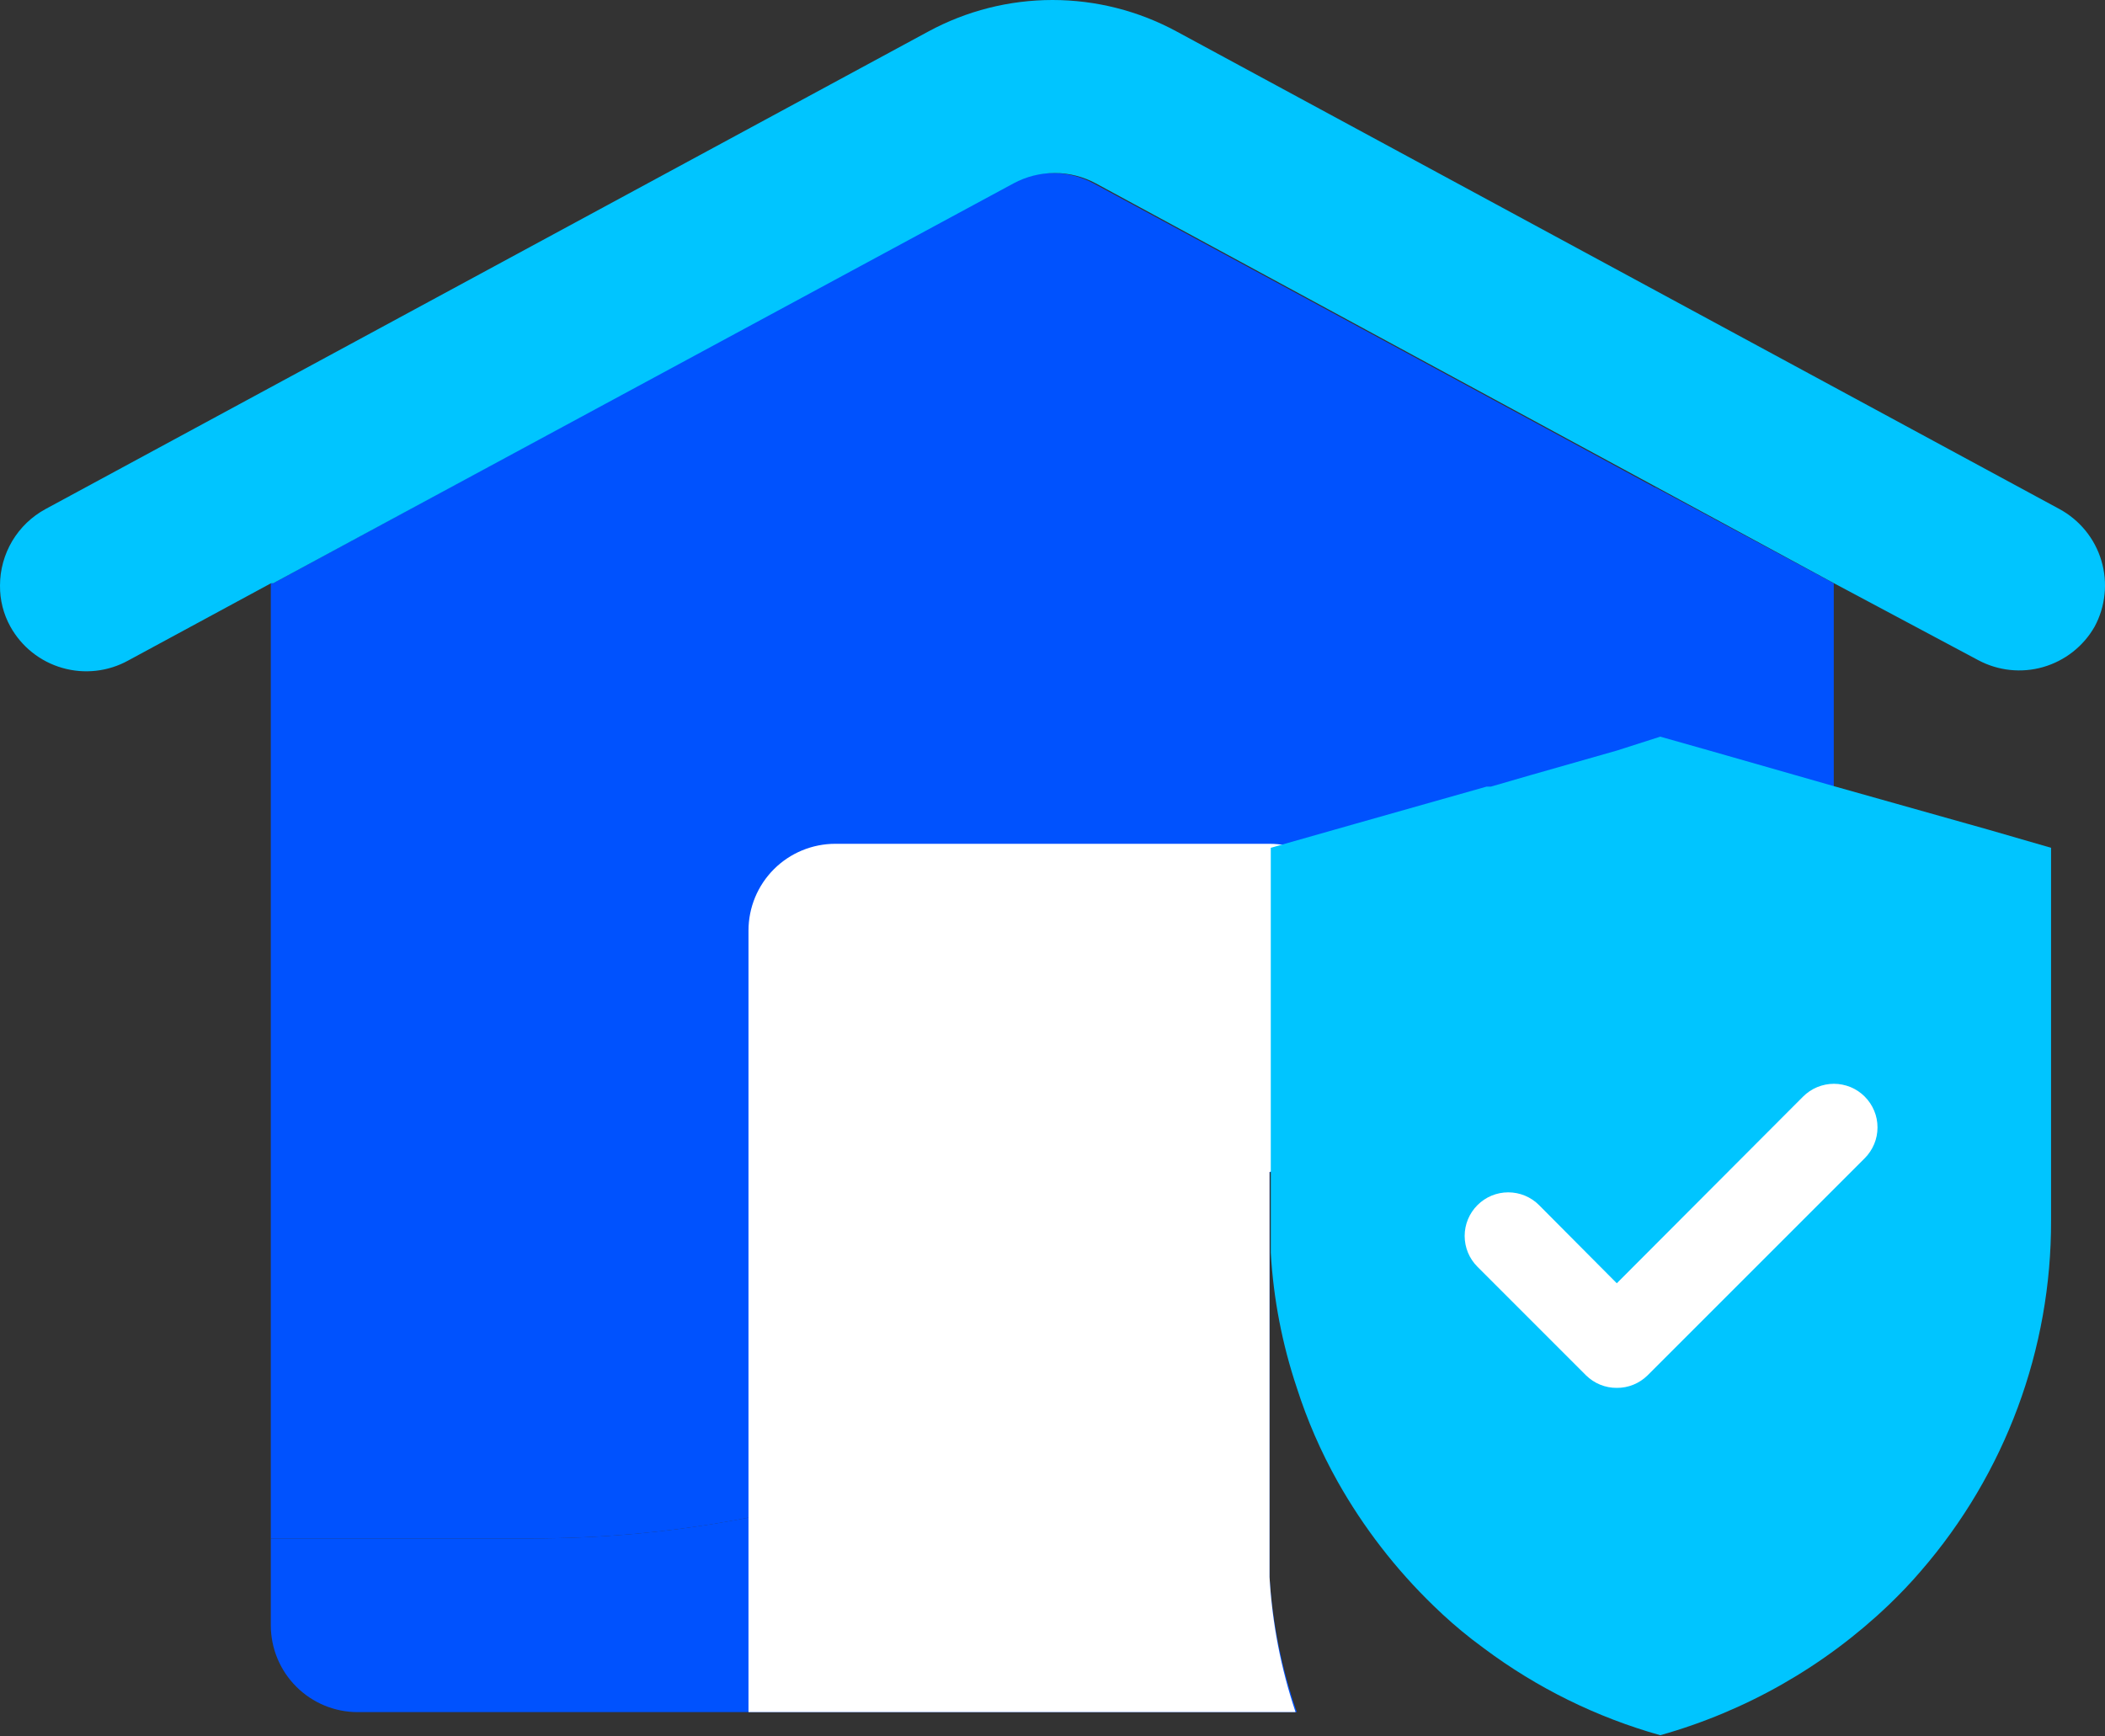 <svg width="40" height="33" viewBox="0 0 40 33" fill="none" xmlns="http://www.w3.org/2000/svg">
<rect x="0" y="0" width="40" height="33" fill="#333333" stroke="none"/>
<path d="M24.643 32.538H6.797C6.359 32.538 5.939 32.364 5.63 32.054C5.32 31.745 5.146 31.325 5.146 30.887V29.237H10.097C15.251 29.245 20.233 27.387 24.123 24.006V29.353C24.123 29.562 24.123 29.768 24.123 29.971C24.181 30.846 24.356 31.709 24.643 32.538Z" fill="#0052FE"/>
<path d="M34.846 11.085V21.102L32.477 20.425L31.545 20.161L30.72 20.392L29.07 20.863L28.327 21.077H28.245L26.504 21.572C29.425 18.102 31.16 13.789 31.454 9.262L34.846 11.085Z" fill="#0052FE"/>
<path d="M31.491 9.287C31.197 13.813 29.462 18.127 26.541 21.597L25.773 21.811L24.123 22.282V24.014C20.232 27.392 15.25 29.248 10.097 29.237H5.146V11.085H5.188L11.277 7.785L19.214 3.486C19.455 3.356 19.724 3.288 19.998 3.288C20.272 3.288 20.541 3.356 20.782 3.486L28.719 7.785L31.491 9.287Z" fill="#0052FE"/>
<path d="M39.802 11.91C39.589 12.283 39.238 12.558 38.825 12.677C38.412 12.796 37.969 12.748 37.591 12.546L34.852 11.085L20.825 3.486C20.584 3.356 20.315 3.288 20.041 3.288C19.768 3.288 19.498 3.356 19.258 3.486L5.19 11.085H5.149L2.434 12.554C2.052 12.764 1.602 12.814 1.183 12.693C0.764 12.573 0.41 12.291 0.198 11.91C0.065 11.671 -0.003 11.401 8.84826e-05 11.127C8.42541e-05 10.829 0.081 10.537 0.233 10.281C0.386 10.025 0.604 9.816 0.866 9.674L17.64 0.599C18.365 0.206 19.176 0 20 0C20.824 0 21.635 0.206 22.36 0.599L39.134 9.674C39.324 9.777 39.493 9.917 39.63 10.085C39.767 10.253 39.869 10.446 39.931 10.654C39.993 10.862 40.014 11.079 39.991 11.295C39.969 11.511 39.905 11.72 39.802 11.91Z" fill="#00C5FF"/>
<path d="M24.124 22.273V29.353C24.124 29.562 24.124 29.768 24.124 29.971C24.174 30.845 24.34 31.708 24.619 32.538H14.223V17.686C14.223 17.248 14.396 16.829 14.706 16.519C15.015 16.21 15.435 16.036 15.873 16.036H24.124C24.561 16.036 24.981 16.21 25.291 16.519C25.6 16.829 25.774 17.248 25.774 17.686V21.811L24.124 22.273Z" fill="white"/>
<path d="M38.975 16.112V23.191C38.983 25.64 38.104 28.008 36.5 29.858C36.31 30.081 36.104 30.295 35.889 30.502C34.667 31.669 33.177 32.519 31.549 32.977C30.341 32.638 29.205 32.078 28.2 31.327L27.969 31.153C27.715 30.955 27.473 30.743 27.242 30.518C26.524 29.824 25.909 29.029 25.419 28.158C25.101 27.592 24.841 26.995 24.643 26.376C24.365 25.547 24.198 24.684 24.148 23.81C24.148 23.607 24.148 23.4 24.148 23.191V16.112L25.774 15.65L28.249 14.949H28.332L29.074 14.734L30.724 14.264L31.549 14L32.482 14.264L34.85 14.941L37.779 15.766L38.975 16.112Z" fill="#00C5FF"/>
<path d="M30.723 26.376C30.615 26.377 30.507 26.356 30.406 26.315C30.306 26.274 30.215 26.213 30.137 26.137L28.075 24.074C27.919 23.919 27.832 23.708 27.832 23.488C27.832 23.269 27.919 23.058 28.075 22.903C28.23 22.747 28.441 22.66 28.66 22.66C28.88 22.66 29.091 22.747 29.246 22.903L30.723 24.388L34.263 20.84C34.34 20.763 34.431 20.702 34.532 20.66C34.632 20.619 34.74 20.597 34.849 20.597C34.957 20.597 35.065 20.619 35.166 20.66C35.266 20.702 35.358 20.763 35.434 20.84C35.511 20.917 35.572 21.008 35.614 21.109C35.656 21.209 35.677 21.317 35.677 21.426C35.677 21.535 35.656 21.642 35.614 21.743C35.572 21.843 35.511 21.935 35.434 22.012L31.309 26.137C31.232 26.213 31.14 26.274 31.04 26.315C30.939 26.356 30.832 26.377 30.723 26.376Z" fill="white"/>
</svg>
